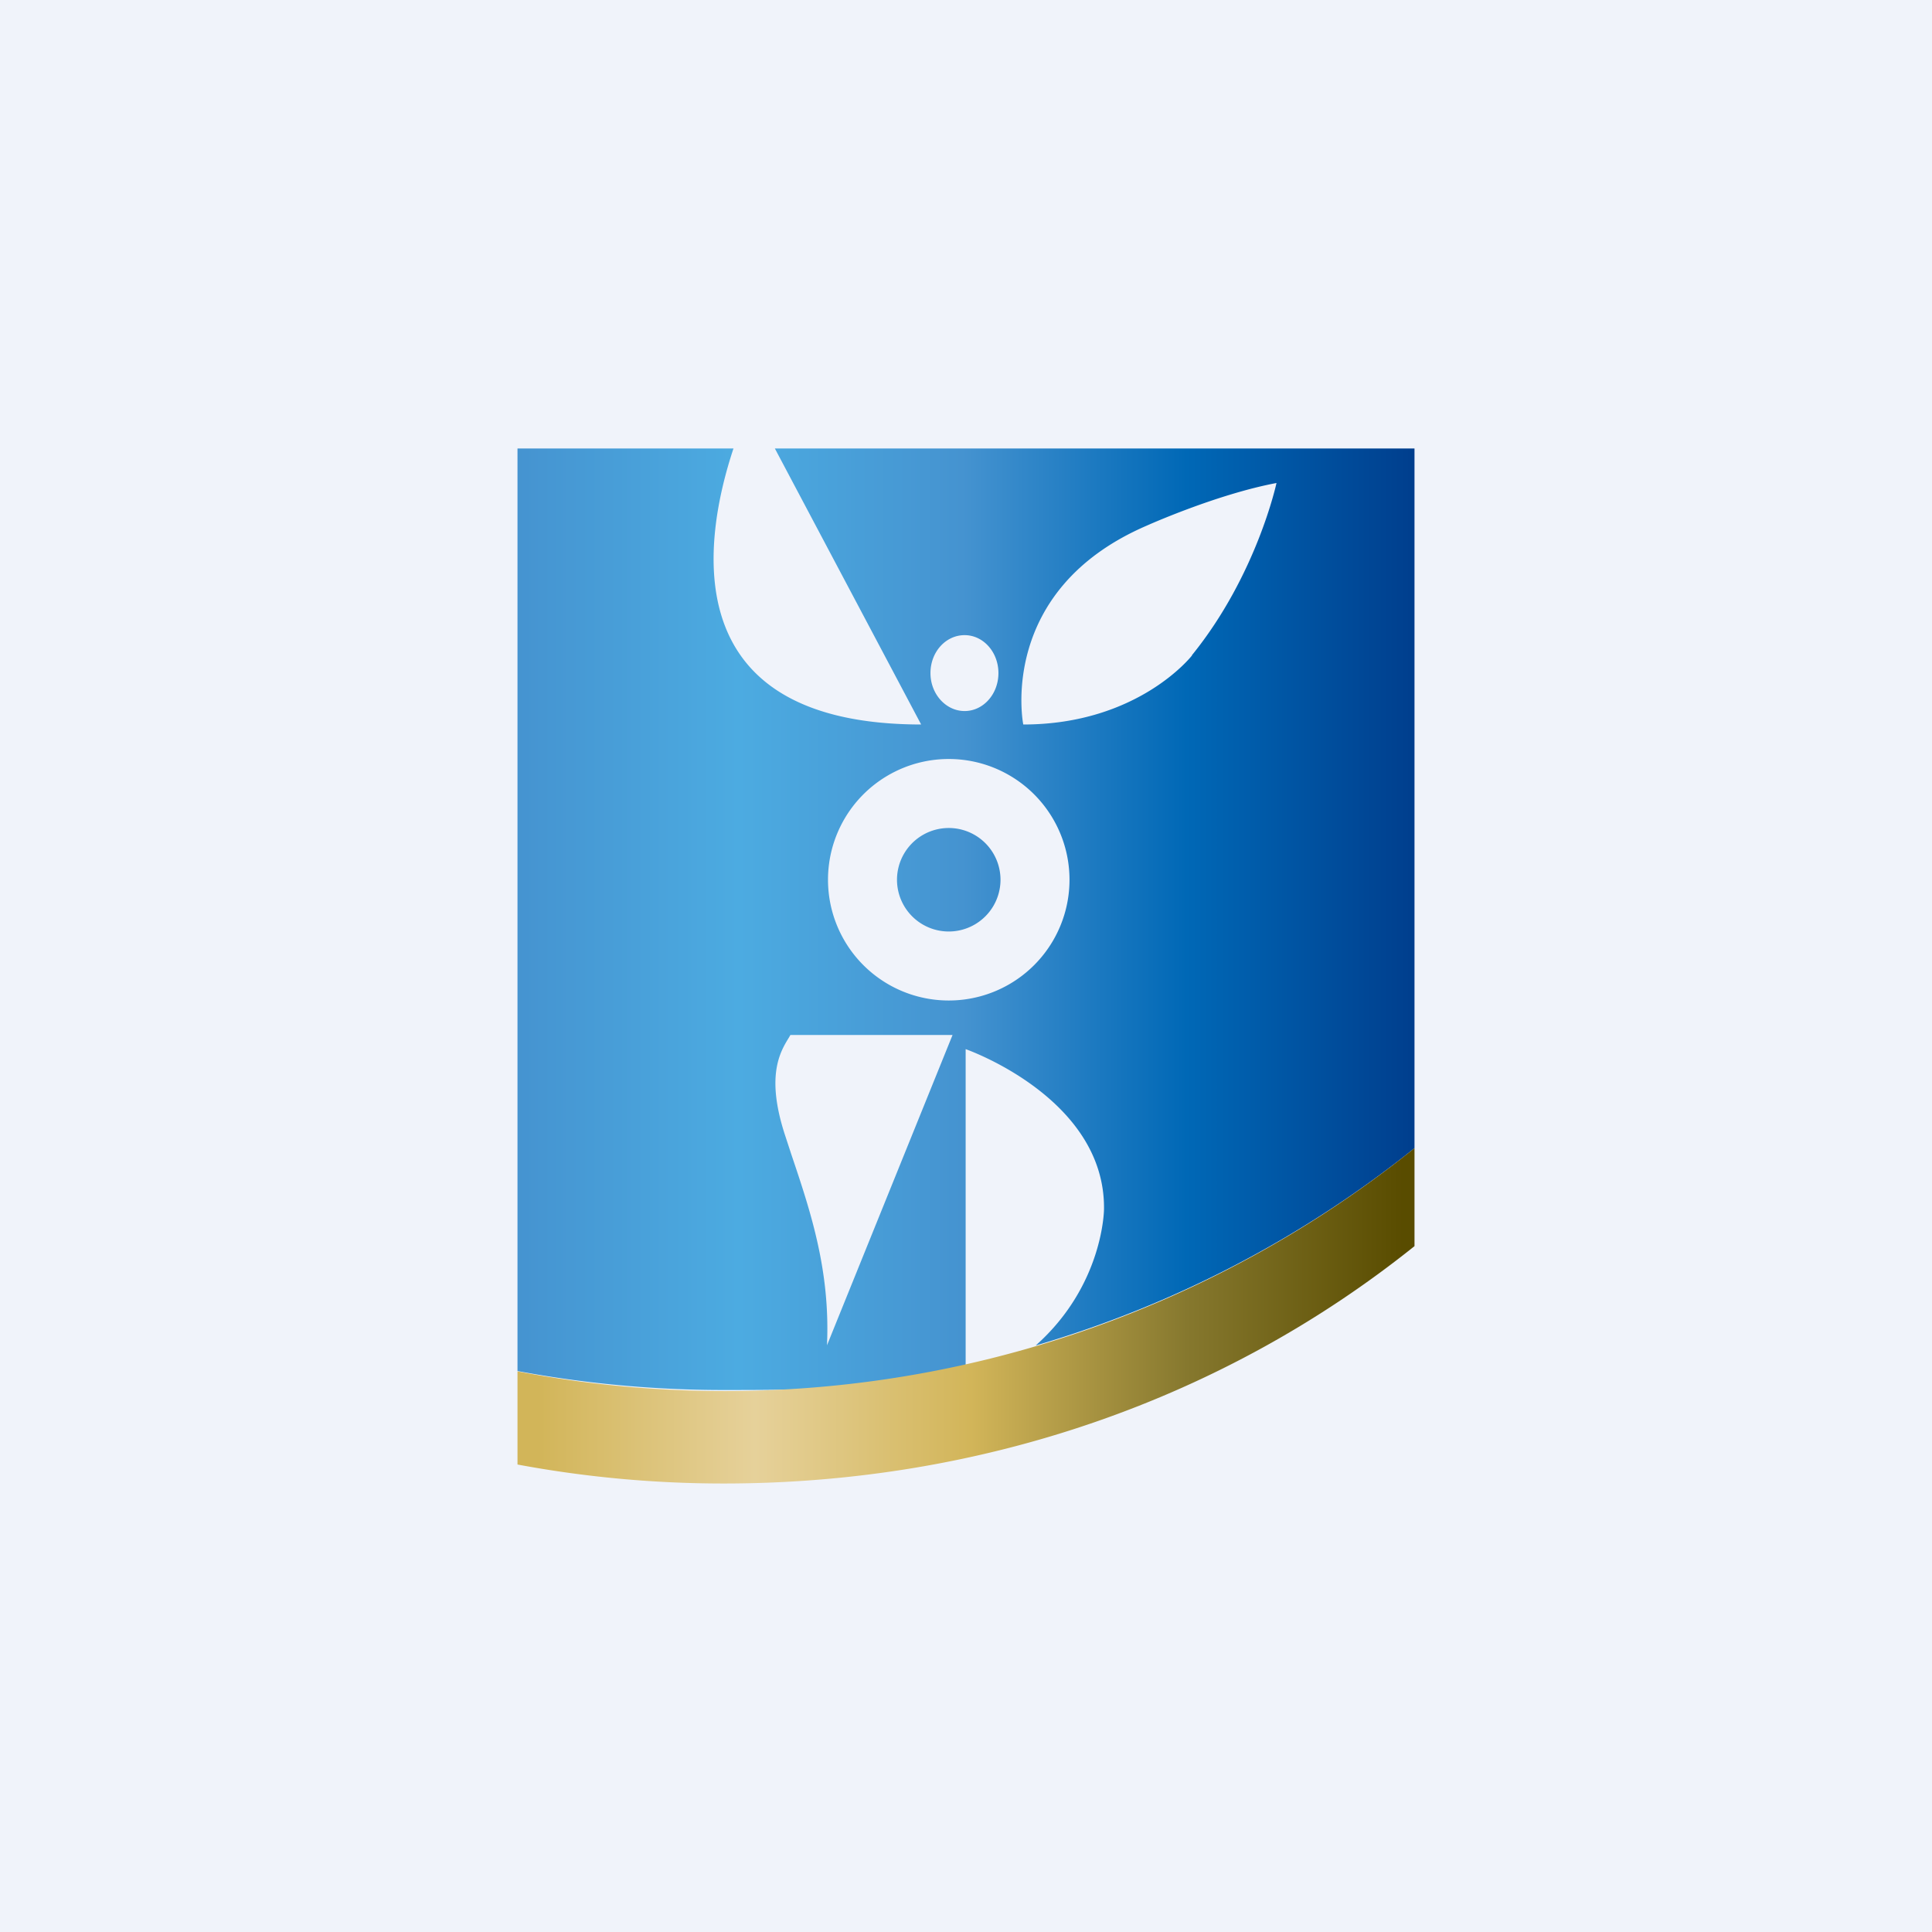<?xml version='1.0' encoding='utf-8'?>
<!-- by TradeStack -->
<svg width="56" height="56" viewBox="0 0 56 56" xmlns="http://www.w3.org/2000/svg"><path fill="#F0F3FA" d="M0 0h56v56H0z" /><path d="m26.7 21-4.24-8H41v20.28A31.9 31.9 0 0 1 30.02 39c1.97-1.75 1.98-3.95 1.98-3.95.04-3.23-4.01-4.64-4.01-4.64v9.33c-2.3.53-4.55.55-7.02.55-2.04 0-4.04-.19-5.97-.55V13h6.26c-.87 2.62-1.76 8 5.45 8Zm2.24-1.49c0-.61-.44-1.1-.98-1.1-.55 0-.99.49-.99 1.1 0 .61.45 1.1.99 1.1s.98-.49.98-1.1Zm-6 13.96c.56 1.66 1.13 3.37 1.03 5.54l-.03.06L27.61 30h-4.7l-.04.07c-.26.42-.68 1.12-.11 2.85l.18.55ZM29.66 21c3.34 0 4.89-2 4.89-2v-.01C36.43 16.67 37 14 37 14c-1.75.33-3.77 1.24-3.77 1.24-4.35 1.88-3.57 5.76-3.57 5.76ZM24 25.5a3.5 3.5 0 1 0 7 0 3.5 3.5 0 0 0-7 0Zm3.5 1.5a1.5 1.5 0 1 0 0-3 1.5 1.5 0 0 0 0 3Z" fill="url(#a)" /><path d="M41 33.28a31.9 31.9 0 0 1-26 6.47v2.7c1.93.36 3.93.55 5.97.55 7.57 0 14.54-2.48 20.03-6.88v-2.84Z" fill="url(#b)" /><defs><linearGradient id="a" x1="14.92" y1="26.66" x2="40.89" y2="26.66" gradientUnits="userSpaceOnUse"><stop stop-color="#4593D0" /><stop offset=".25" stop-color="#4CABE1" /><stop offset=".5" stop-color="#4593D0" /><stop offset=".75" stop-color="#0068B6" /><stop offset="1" stop-color="#003F8E" /></linearGradient><linearGradient id="b" x1="15.62" y1="38.14" x2="40.67" y2="38.14" gradientUnits="userSpaceOnUse"><stop stop-color="#D2B559" /><stop offset=".25" stop-color="#E6D19A" /><stop offset=".5" stop-color="#D2B559" /><stop offset=".75" stop-color="#86782E" /><stop offset="1" stop-color="#594C00" /></linearGradient></defs></svg>